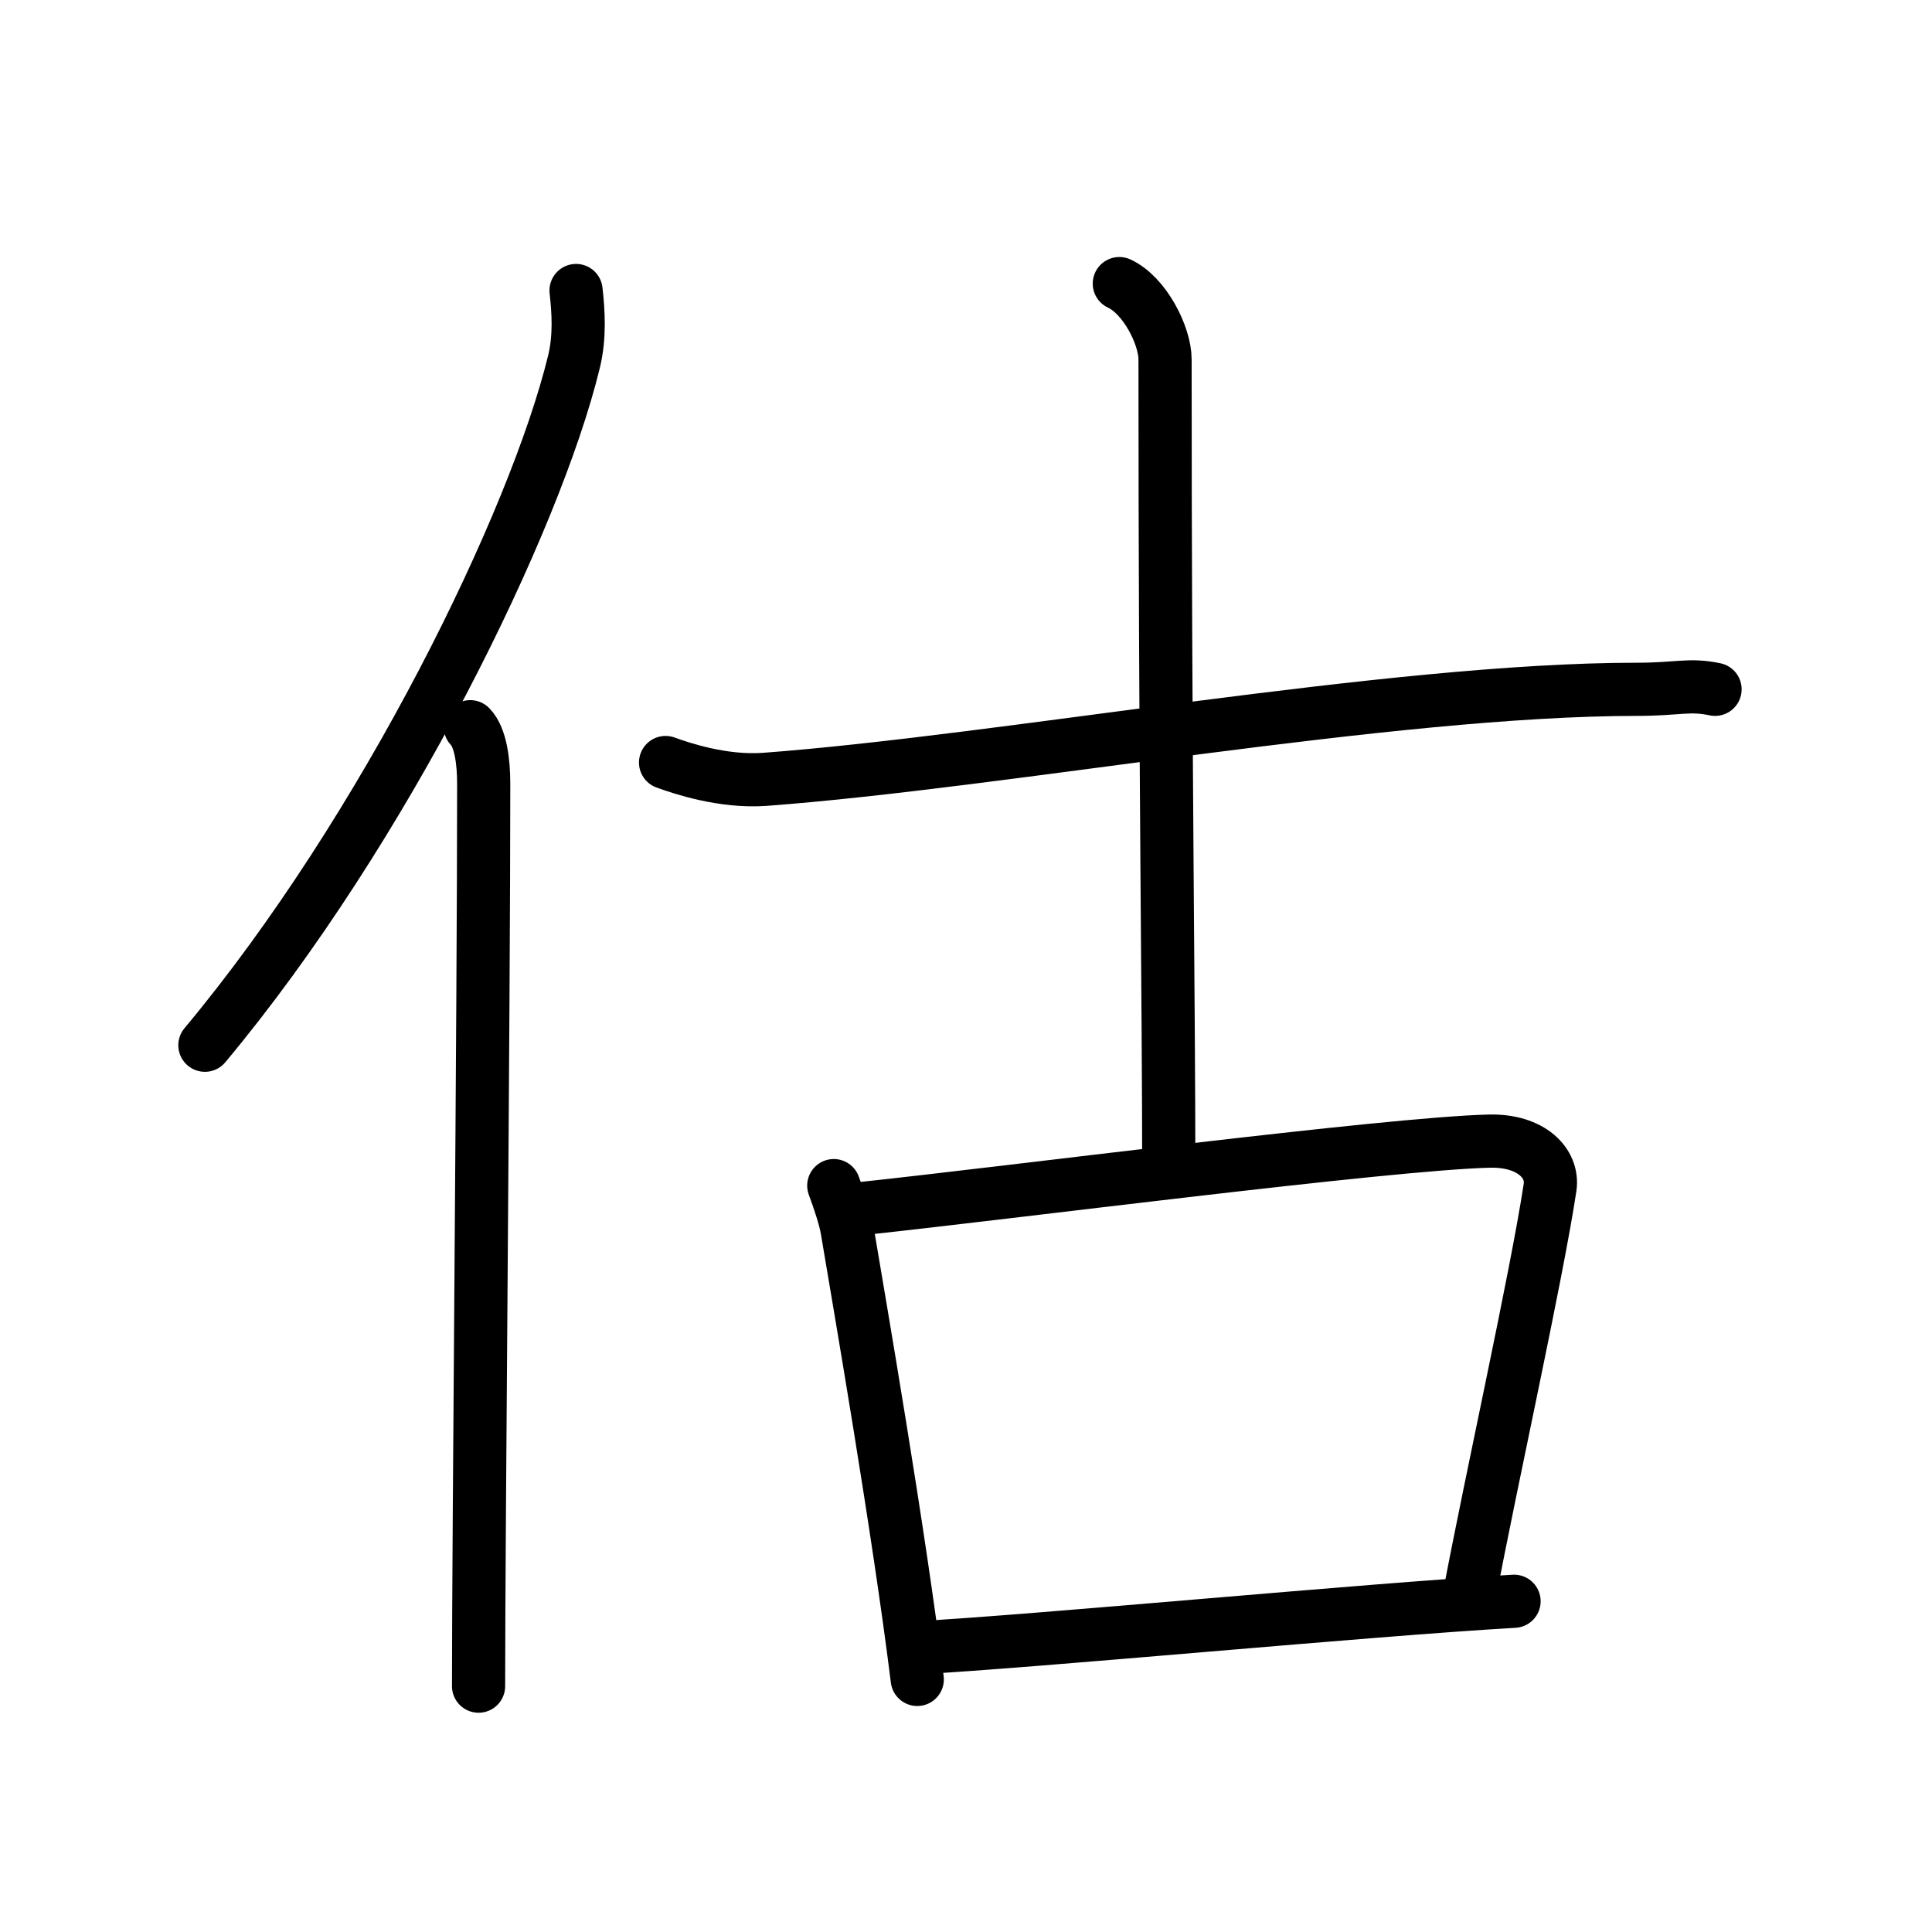 <svg xmlns="http://www.w3.org/2000/svg" width="109" height="109" viewBox="0 0 109 109"><g xmlns:kvg="http://kanjivg.tagaini.net" id="kvg:StrokePaths_04f30" style="fill:none;stroke:#000000;stroke-width:3;stroke-linecap:round;stroke-linejoin:round;"><g id="kvg:04f30" kvg:element="&#20272;"><g id="kvg:04f30-g1" kvg:element="&#20155;" kvg:variant="true" kvg:original="&#20154;" kvg:position="left" kvg:radical="general"><path id="kvg:04f30-s1" kvg:type="&#12754;" d="M32.5,16.39c0.13,1.16,0.23,2.61-0.12,4.03c-2.19,8.99-10.64,26.36-20.82,38.55"/><path id="kvg:04f30-s2" kvg:type="&#12753;" d="M26.53,41c0.59,0.61,0.76,1.97,0.76,3.23c0,13.02-0.29,42.15-0.29,50.9"/></g><g id="kvg:04f30-g2" kvg:element="&#21476;" kvg:position="right"><g id="kvg:04f30-g3" kvg:element="&#21313;" kvg:position="top"><path id="kvg:04f30-s3" kvg:type="&#12752;" d="M37.55,43.02c0.88,0.32,3.24,1.12,5.59,0.95c13.46-1,35.36-5.08,49.2-5.08c2.36,0,2.94-0.31,4.42,0"/><path id="kvg:04f30-s4" kvg:type="&#12753;a" d="M63.15,16c1.43,0.66,2.58,2.93,2.58,4.28c0,22.97,0.21,35.97,0.21,45.83"/></g><g id="kvg:04f30-g4" kvg:element="&#21475;" kvg:position="bottom"><path id="kvg:04f30-s5" kvg:type="&#12753;" d="M47.04,66.89c0.3,0.8,0.65,1.86,0.75,2.47c0.75,4.46,2.91,16.94,3.96,25.39"/><path id="kvg:04f30-s6" kvg:type="&#12757;b" d="M48.56,68.19c8.39-0.89,29.74-3.67,35.46-3.81c2.37-0.06,3.64,1.26,3.43,2.62c-0.78,5.13-3.3,16.37-4.58,23.18"/><path id="kvg:04f30-s7" kvg:type="&#12752;b" d="M51.7,92.97c6.94-0.38,25.39-2.15,33.72-2.63"/></g></g></g></g></svg>